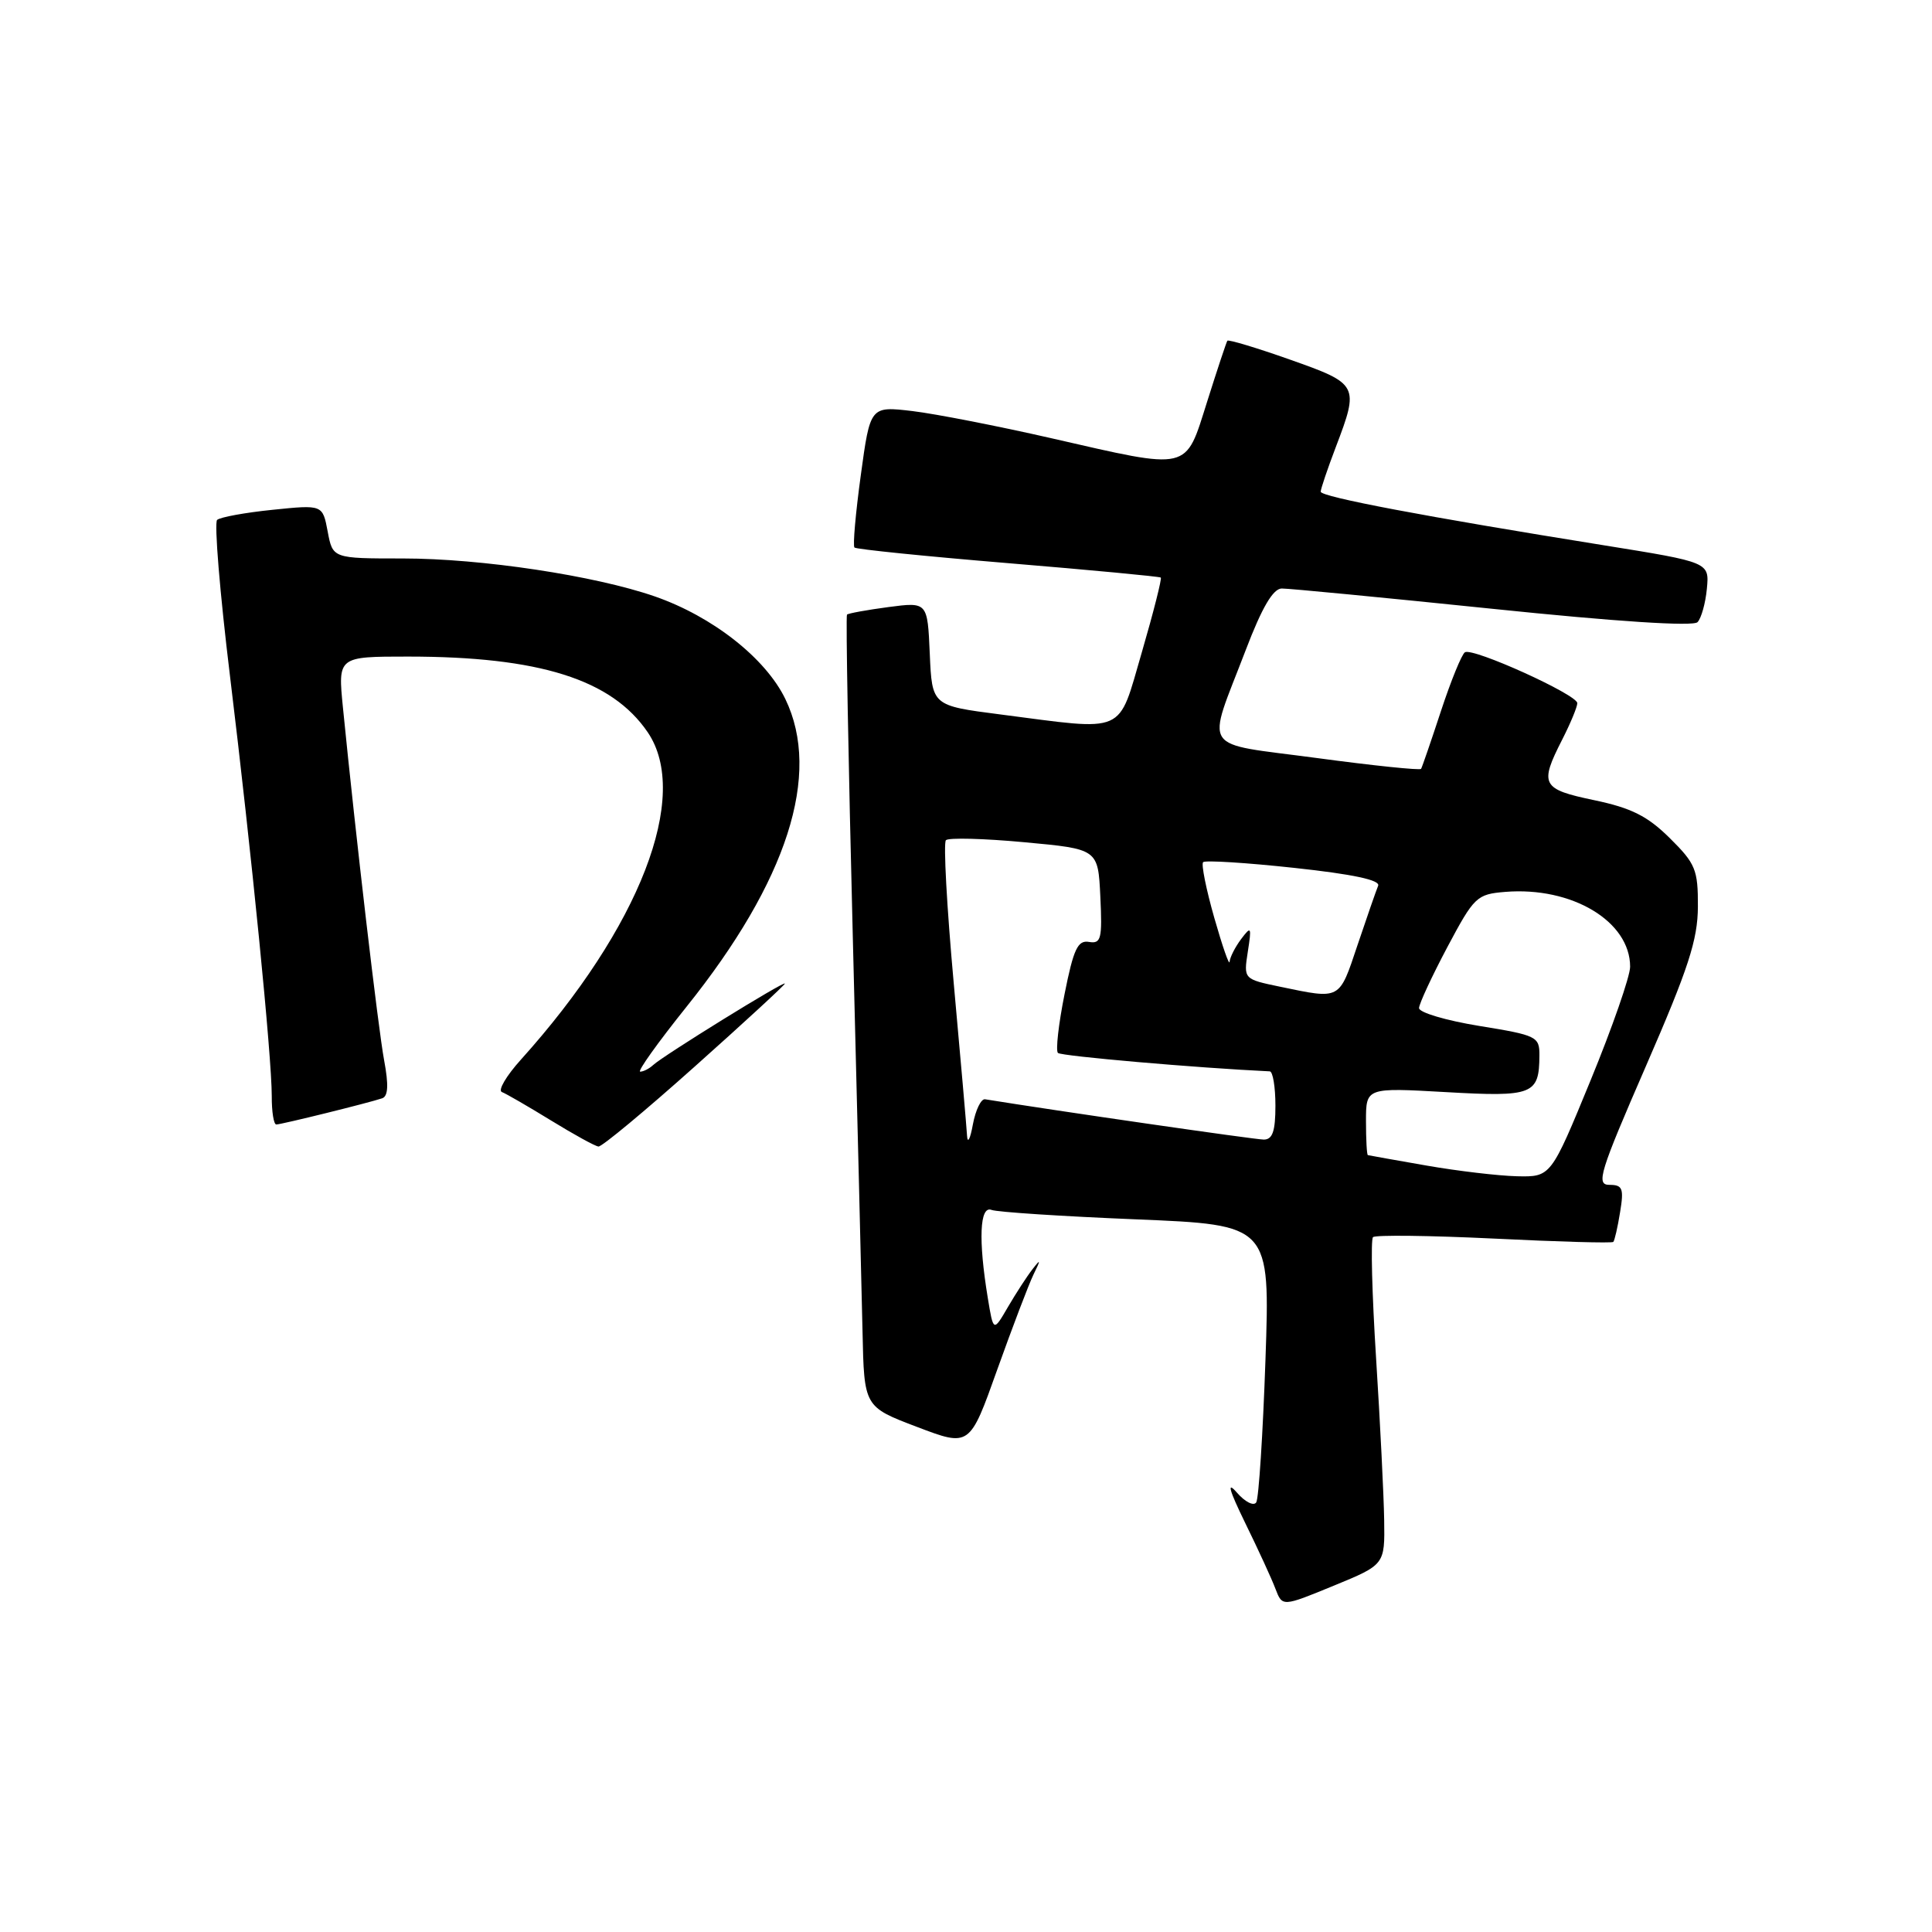 <?xml version="1.0" encoding="UTF-8" standalone="no"?>
<!DOCTYPE svg PUBLIC "-//W3C//DTD SVG 1.1//EN" "http://www.w3.org/Graphics/SVG/1.1/DTD/svg11.dtd" >
<svg xmlns="http://www.w3.org/2000/svg" xmlns:xlink="http://www.w3.org/1999/xlink" version="1.1" viewBox="0 0 256 256">
 <g >
 <path fill="currentColor"
d=" M 183.41 201.42 C 183.36 198.16 182.88 188.53 182.34 180.00 C 181.80 171.47 181.61 164.24 181.93 163.93 C 182.24 163.62 189.46 163.71 197.98 164.12 C 206.49 164.54 213.60 164.74 213.77 164.56 C 213.94 164.39 214.35 162.62 214.67 160.62 C 215.19 157.47 215.00 157.00 213.26 157.00 C 211.45 157.00 211.94 155.41 218.10 141.25 C 223.73 128.31 224.96 124.54 224.98 120.13 C 225.00 115.24 224.67 114.43 221.25 111.05 C 218.30 108.13 216.16 107.06 211.25 106.03 C 204.26 104.57 203.95 103.98 207.00 98.00 C 208.10 95.84 209.00 93.67 209.00 93.17 C 209.00 92.05 195.17 85.78 194.11 86.43 C 193.69 86.69 192.26 90.19 190.94 94.20 C 189.62 98.22 188.43 101.67 188.30 101.88 C 188.17 102.09 181.95 101.45 174.47 100.44 C 158.82 98.34 159.82 99.87 165.08 86.10 C 167.22 80.49 168.69 77.99 169.84 77.98 C 170.75 77.97 183.32 79.18 197.76 80.67 C 214.17 82.37 224.36 83.03 224.93 82.44 C 225.43 81.92 225.99 79.92 226.17 78.00 C 226.50 74.50 226.50 74.50 212.50 72.25 C 188.93 68.47 175.00 65.84 175.00 65.15 C 175.00 64.79 175.90 62.13 177.00 59.24 C 180.12 51.04 180.02 50.86 170.93 47.65 C 166.49 46.08 162.76 44.96 162.63 45.15 C 162.50 45.34 161.29 48.98 159.95 53.23 C 157.01 62.51 157.87 62.31 139.32 58.07 C 132.27 56.46 123.98 54.84 120.91 54.47 C 115.31 53.81 115.31 53.81 114.06 62.97 C 113.37 68.01 112.99 72.32 113.22 72.55 C 113.44 72.78 122.60 73.71 133.56 74.62 C 144.53 75.53 153.64 76.39 153.81 76.53 C 153.97 76.66 152.85 81.10 151.31 86.39 C 148.07 97.46 149.44 96.85 132.50 94.66 C 123.50 93.50 123.50 93.50 123.20 86.63 C 122.90 79.76 122.90 79.76 117.72 80.44 C 114.87 80.82 112.40 81.27 112.23 81.44 C 112.06 81.60 112.41 100.81 113.00 124.12 C 113.59 147.43 114.17 170.98 114.29 176.46 C 114.50 186.41 114.50 186.41 121.50 189.07 C 128.49 191.73 128.49 191.73 132.13 181.51 C 134.14 175.89 136.30 170.21 136.94 168.89 C 137.93 166.87 137.91 166.76 136.81 168.18 C 136.09 169.10 134.63 171.35 133.56 173.18 C 131.63 176.50 131.63 176.50 130.89 172.00 C 129.62 164.30 129.81 159.71 131.38 160.32 C 132.14 160.61 140.76 161.17 150.53 161.57 C 168.30 162.30 168.30 162.30 167.68 180.19 C 167.34 190.04 166.79 198.53 166.46 199.07 C 166.13 199.60 164.97 199.02 163.89 197.77 C 162.51 196.19 162.86 197.42 165.01 201.83 C 166.72 205.32 168.52 209.23 169.01 210.54 C 169.92 212.91 169.92 212.91 176.71 210.12 C 183.50 207.33 183.50 207.33 183.41 201.42 Z  M 92.05 141.33 C 98.62 135.47 104.00 130.51 104.00 130.33 C 104.00 129.91 87.88 139.88 86.55 141.12 C 86.03 141.60 85.26 142.00 84.83 142.00 C 84.41 142.00 87.17 138.14 90.96 133.41 C 104.33 116.74 108.88 102.58 104.06 92.62 C 101.44 87.21 94.42 81.69 86.77 79.03 C 78.82 76.27 63.77 74.00 53.37 74.00 C 44.09 74.00 44.09 74.00 43.42 70.43 C 42.75 66.87 42.75 66.87 36.13 67.55 C 32.48 67.92 29.17 68.53 28.77 68.89 C 28.37 69.26 29.13 78.55 30.47 89.53 C 33.35 113.19 36.01 140.00 36.01 145.25 C 36.00 147.31 36.27 149.00 36.61 149.00 C 37.27 149.00 48.81 146.15 50.64 145.53 C 51.43 145.26 51.51 143.77 50.90 140.50 C 50.11 136.28 47.13 110.76 45.44 93.75 C 44.77 87.00 44.77 87.00 54.05 87.00 C 71.47 87.00 81.05 90.02 85.82 97.02 C 91.55 105.43 84.79 122.89 69.02 140.41 C 67.08 142.56 65.95 144.49 66.50 144.70 C 67.05 144.91 69.97 146.60 73.00 148.46 C 76.03 150.32 78.86 151.88 79.30 151.92 C 79.74 151.97 85.48 147.20 92.05 141.33 Z  M 189.00 154.44 C 184.88 153.72 181.39 153.10 181.25 153.06 C 181.11 153.03 181.00 151.00 181.00 148.56 C 181.00 144.11 181.00 144.11 191.59 144.71 C 203.13 145.37 203.95 145.04 203.98 139.87 C 204.00 137.35 203.65 137.18 196.00 135.94 C 191.60 135.22 188.01 134.16 188.03 133.57 C 188.05 132.98 189.74 129.35 191.78 125.50 C 195.34 118.81 195.67 118.49 199.45 118.18 C 208.29 117.46 216.00 122.08 216.00 128.10 C 216.00 129.36 213.64 136.15 210.75 143.18 C 205.50 155.96 205.50 155.96 201.00 155.86 C 198.53 155.80 193.12 155.16 189.00 154.44 Z  M 128.14 150.50 C 128.08 149.40 127.28 140.28 126.37 130.23 C 125.46 120.18 124.99 111.67 125.34 111.33 C 125.69 110.98 130.36 111.10 135.73 111.60 C 145.50 112.50 145.50 112.50 145.80 118.81 C 146.07 124.41 145.90 125.08 144.30 124.81 C 142.81 124.55 142.25 125.73 141.06 131.72 C 140.26 135.70 139.87 139.20 140.18 139.52 C 140.61 139.94 158.63 141.51 168.25 141.96 C 168.66 141.98 169.00 144.03 169.00 146.50 C 169.00 149.89 168.62 151.00 167.46 151.00 C 166.31 151.00 139.91 147.18 130.53 145.66 C 130.00 145.57 129.27 147.07 128.91 149.00 C 128.56 150.93 128.21 151.60 128.14 150.50 Z  M 169.64 130.75 C 164.78 129.74 164.78 129.74 165.34 126.12 C 165.86 122.78 165.80 122.65 164.45 124.44 C 163.65 125.51 162.97 126.86 162.93 127.44 C 162.89 128.02 161.98 125.40 160.90 121.62 C 159.82 117.83 159.15 114.51 159.42 114.24 C 159.69 113.97 165.13 114.31 171.50 115.00 C 179.30 115.84 182.93 116.62 182.61 117.37 C 182.35 117.99 181.12 121.54 179.87 125.25 C 177.42 132.57 177.68 132.42 169.64 130.75 Z "/>
</g>
</svg>